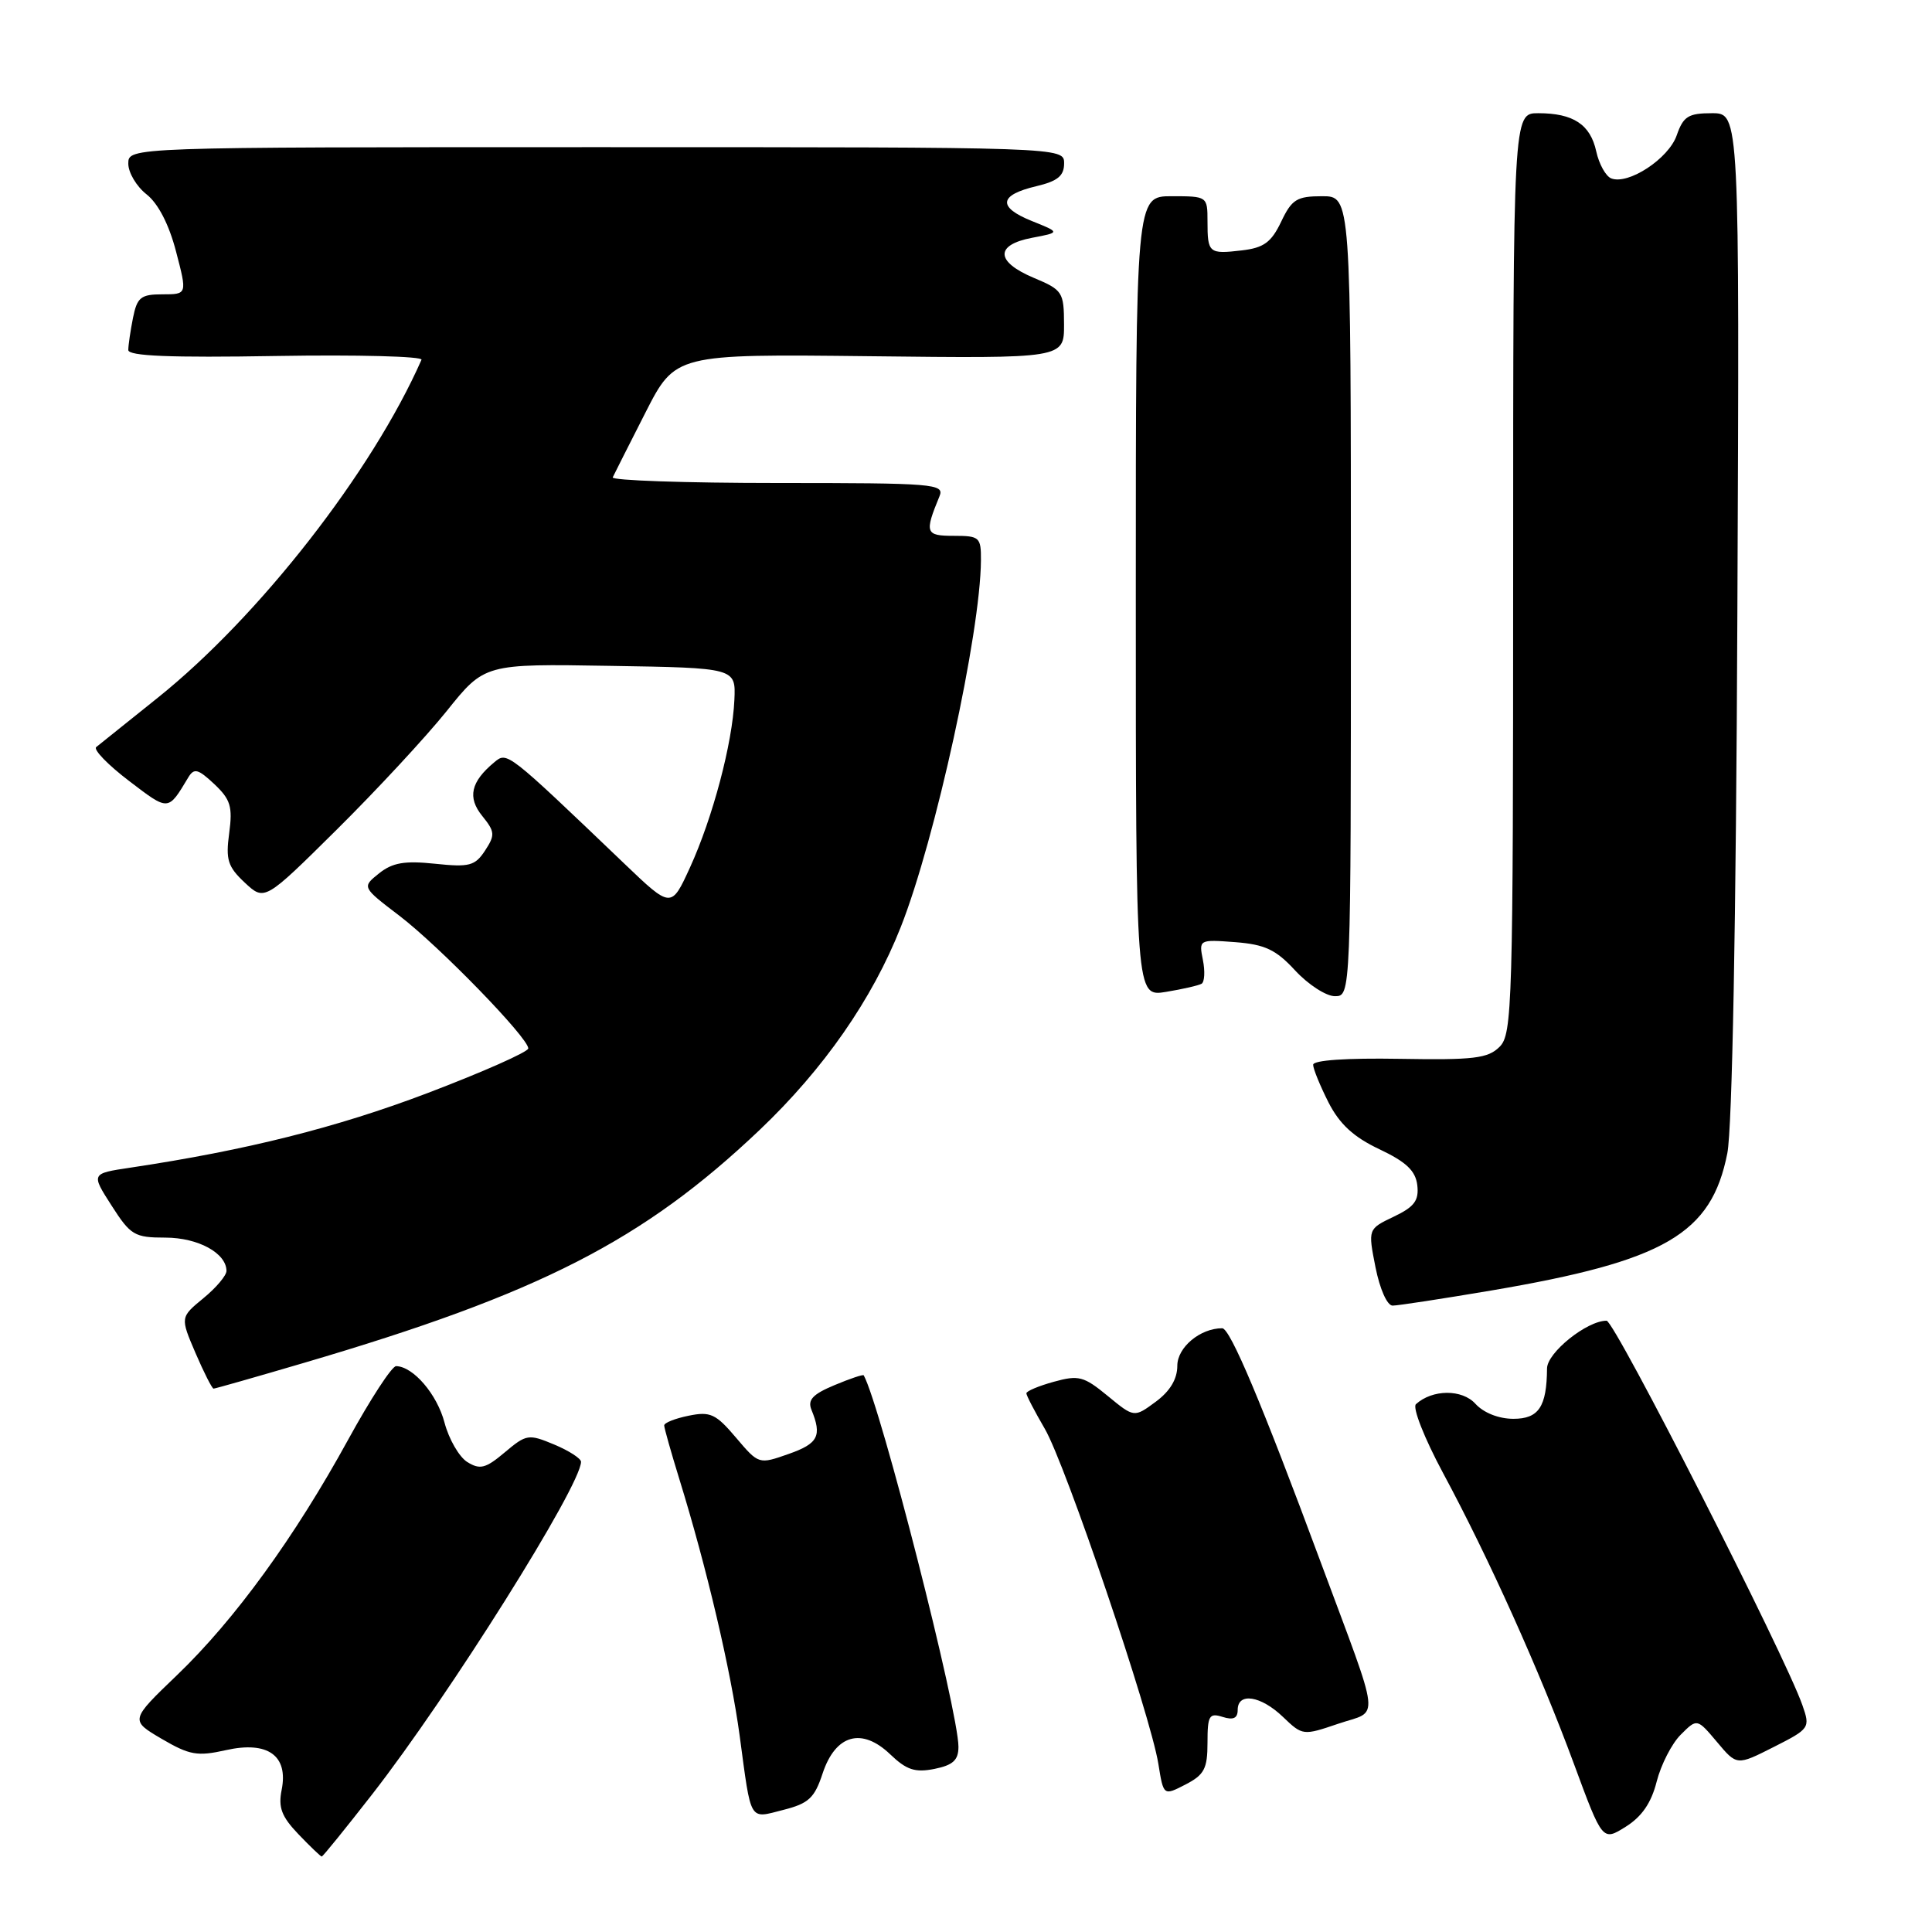 <?xml version="1.0" encoding="UTF-8" standalone="no"?>
<!DOCTYPE svg PUBLIC "-//W3C//DTD SVG 1.1//EN" "http://www.w3.org/Graphics/SVG/1.1/DTD/svg11.dtd" >
<svg xmlns="http://www.w3.org/2000/svg" xmlns:xlink="http://www.w3.org/1999/xlink" version="1.1" viewBox="0 0 256 256">
 <g >
 <path fill="currentColor"
d=" M 49.32 237.75 C 59.51 224.67 76.93 196.93 76.99 193.70 C 76.99 193.26 75.40 192.23 73.44 191.41 C 70.04 189.99 69.75 190.03 66.89 192.44 C 64.35 194.58 63.61 194.77 61.92 193.73 C 60.84 193.05 59.48 190.70 58.90 188.50 C 57.91 184.74 54.76 181.07 52.49 181.02 C 51.93 181.01 49.08 185.39 46.14 190.75 C 39.06 203.67 31.10 214.63 23.46 221.96 C 17.23 227.94 17.23 227.94 21.43 230.41 C 25.13 232.57 26.15 232.75 29.95 231.90 C 35.48 230.66 38.23 232.62 37.32 237.17 C 36.85 239.50 37.31 240.71 39.55 243.05 C 41.10 244.67 42.49 246.00 42.63 246.00 C 42.78 246.00 45.78 242.29 49.32 237.75 Z  M 219.52 236.06 C 220.09 233.83 221.52 231.03 222.71 229.85 C 224.87 227.69 224.87 227.69 227.51 230.82 C 230.14 233.96 230.14 233.96 235.02 231.49 C 239.80 229.07 239.88 228.95 238.83 225.95 C 236.51 219.30 213.94 175.00 212.88 175.00 C 210.27 175.00 205.00 179.23 204.99 181.33 C 204.95 186.40 203.89 188.00 200.54 188.00 C 198.59 188.00 196.60 187.21 195.51 186.02 C 193.74 184.05 189.80 184.08 187.62 186.06 C 187.13 186.50 188.73 190.56 191.21 195.18 C 197.30 206.50 204.02 221.43 208.56 233.74 C 212.34 243.98 212.34 243.98 215.42 242.05 C 217.56 240.71 218.81 238.88 219.52 236.06 Z  M 109.00 234.99 C 110.71 229.83 114.19 228.85 117.96 232.46 C 120.12 234.53 121.25 234.90 123.82 234.39 C 126.28 233.89 127.00 233.23 127.00 231.46 C 127.00 226.74 116.70 186.35 114.45 182.24 C 114.37 182.09 112.62 182.68 110.57 183.54 C 107.69 184.74 106.99 185.49 107.52 186.80 C 108.94 190.26 108.42 191.28 104.52 192.65 C 100.54 194.05 100.54 194.05 97.52 190.49 C 94.85 187.34 94.12 187.00 91.25 187.59 C 89.46 187.95 88.00 188.53 88.01 188.88 C 88.01 189.22 88.92 192.43 90.02 196.00 C 93.64 207.71 96.84 221.34 98.01 230.00 C 99.57 241.60 99.21 240.99 103.80 239.82 C 107.15 238.97 107.93 238.25 109.00 234.99 Z  M 160.00 230.91 C 160.00 227.32 160.23 226.94 162.00 227.50 C 163.42 227.95 164.00 227.68 164.00 226.57 C 164.00 224.21 167.06 224.68 170.00 227.50 C 172.60 229.99 172.66 229.99 177.34 228.40 C 182.86 226.52 183.13 228.89 174.94 206.84 C 167.21 185.99 163.00 176.00 161.95 176.00 C 159.03 176.00 156.00 178.53 156.00 180.97 C 156.00 182.73 155.04 184.34 153.14 185.74 C 150.28 187.85 150.28 187.85 146.78 184.97 C 143.61 182.36 142.93 182.18 139.64 183.09 C 137.64 183.64 136.00 184.33 136.00 184.62 C 136.00 184.91 137.10 187.02 138.44 189.32 C 141.20 194.04 152.45 227.24 153.49 233.73 C 154.17 237.96 154.17 237.96 157.08 236.46 C 159.58 235.17 160.00 234.36 160.00 230.91 Z  M 40.30 180.58 C 71.51 171.40 85.21 164.39 100.65 149.73 C 109.14 141.66 115.59 132.40 119.36 122.83 C 123.94 111.24 129.92 83.87 129.98 74.25 C 130.00 71.18 129.80 71.00 126.38 71.00 C 122.62 71.00 122.48 70.63 124.49 65.75 C 125.17 64.11 123.77 64.00 103.02 64.00 C 90.82 64.00 80.99 63.66 81.19 63.25 C 81.38 62.84 83.33 58.99 85.51 54.70 C 89.48 46.91 89.48 46.91 115.24 47.20 C 141.00 47.50 141.00 47.50 140.99 43.00 C 140.98 38.70 140.80 38.42 136.99 36.82 C 131.91 34.69 131.81 32.45 136.75 31.51 C 140.50 30.80 140.50 30.80 136.71 29.28 C 132.15 27.44 132.36 25.84 137.33 24.67 C 140.15 24.00 141.00 23.30 141.00 21.65 C 141.00 19.50 141.00 19.50 79.00 19.50 C 17.00 19.50 17.00 19.50 17.00 21.68 C 17.00 22.88 18.09 24.71 19.43 25.76 C 20.96 26.97 22.40 29.75 23.33 33.34 C 24.81 39.00 24.81 39.00 21.53 39.00 C 18.66 39.00 18.17 39.39 17.62 42.13 C 17.28 43.84 17.00 45.76 17.00 46.38 C 17.00 47.18 22.55 47.41 36.61 47.17 C 47.39 46.99 56.05 47.22 55.85 47.67 C 49.31 62.51 34.36 81.67 20.91 92.45 C 16.83 95.72 13.16 98.66 12.75 98.99 C 12.34 99.32 14.29 101.34 17.09 103.47 C 22.39 107.51 22.24 107.52 24.95 103.01 C 25.72 101.74 26.24 101.88 28.39 103.89 C 30.55 105.93 30.84 106.88 30.37 110.39 C 29.89 113.92 30.18 114.84 32.43 116.95 C 35.06 119.40 35.06 119.40 44.60 109.95 C 49.85 104.75 56.41 97.68 59.18 94.23 C 64.21 87.95 64.21 87.95 80.85 88.23 C 97.50 88.50 97.50 88.50 97.31 92.73 C 97.06 98.48 94.44 108.35 91.43 114.94 C 88.94 120.38 88.94 120.38 82.72 114.43 C 67.09 99.48 67.21 99.58 65.49 101.01 C 62.38 103.59 61.91 105.67 63.90 108.12 C 65.59 110.21 65.62 110.65 64.27 112.71 C 62.94 114.73 62.20 114.93 57.64 114.45 C 53.61 114.03 52.01 114.30 50.22 115.73 C 47.95 117.55 47.95 117.55 52.92 121.34 C 58.22 125.39 70.00 137.51 70.00 138.92 C 70.00 139.38 63.98 142.05 56.62 144.85 C 44.61 149.41 32.62 152.42 17.28 154.72 C 12.06 155.50 12.06 155.50 14.78 159.74 C 17.30 163.68 17.82 163.99 21.92 163.99 C 26.26 164.00 29.99 166.04 30.01 168.40 C 30.01 169.01 28.64 170.64 26.95 172.02 C 23.88 174.55 23.88 174.55 25.90 179.27 C 27.02 181.87 28.10 184.00 28.30 184.00 C 28.51 184.00 33.91 182.46 40.30 180.58 Z  M 197.65 170.99 C 220.64 167.08 226.77 163.51 228.88 152.81 C 229.53 149.53 230.04 122.19 230.21 81.25 C 230.50 15.00 230.50 15.00 226.85 15.00 C 223.71 15.00 223.05 15.41 222.17 17.94 C 221.10 21.02 215.78 24.52 213.50 23.64 C 212.78 23.36 211.88 21.75 211.51 20.06 C 210.73 16.49 208.47 15.00 203.82 15.00 C 200.50 15.00 200.50 15.00 200.50 75.96 C 200.50 133.32 200.39 137.03 198.70 138.71 C 197.16 140.25 195.28 140.47 185.45 140.30 C 178.43 140.18 174.00 140.48 174.00 141.09 C 174.00 141.63 174.92 143.87 176.03 146.07 C 177.51 148.96 179.35 150.66 182.78 152.28 C 186.35 153.97 187.57 155.14 187.80 157.05 C 188.03 159.08 187.42 159.91 184.67 161.22 C 181.26 162.85 181.26 162.85 182.26 167.92 C 182.84 170.83 183.81 173.00 184.53 173.00 C 185.23 173.00 191.13 172.09 197.65 170.99 Z  M 159.22 130.35 C 159.61 130.11 159.69 128.70 159.39 127.20 C 158.85 124.50 158.88 124.48 163.67 124.84 C 167.63 125.15 169.07 125.83 171.63 128.61 C 173.36 130.47 175.72 132.00 176.88 132.00 C 179.00 132.00 179.00 132.00 179.00 79.00 C 179.00 26.00 179.00 26.00 175.19 26.00 C 171.84 26.00 171.17 26.41 169.76 29.38 C 168.45 32.12 167.46 32.84 164.54 33.18 C 160.18 33.69 160.00 33.54 160.00 29.33 C 160.00 26.02 159.97 26.00 155.25 26.00 C 150.50 26.00 150.50 26.00 150.50 79.05 C 150.50 132.09 150.50 132.09 154.50 131.43 C 156.70 131.07 158.82 130.58 159.22 130.35 Z "/>
</g>
</svg>